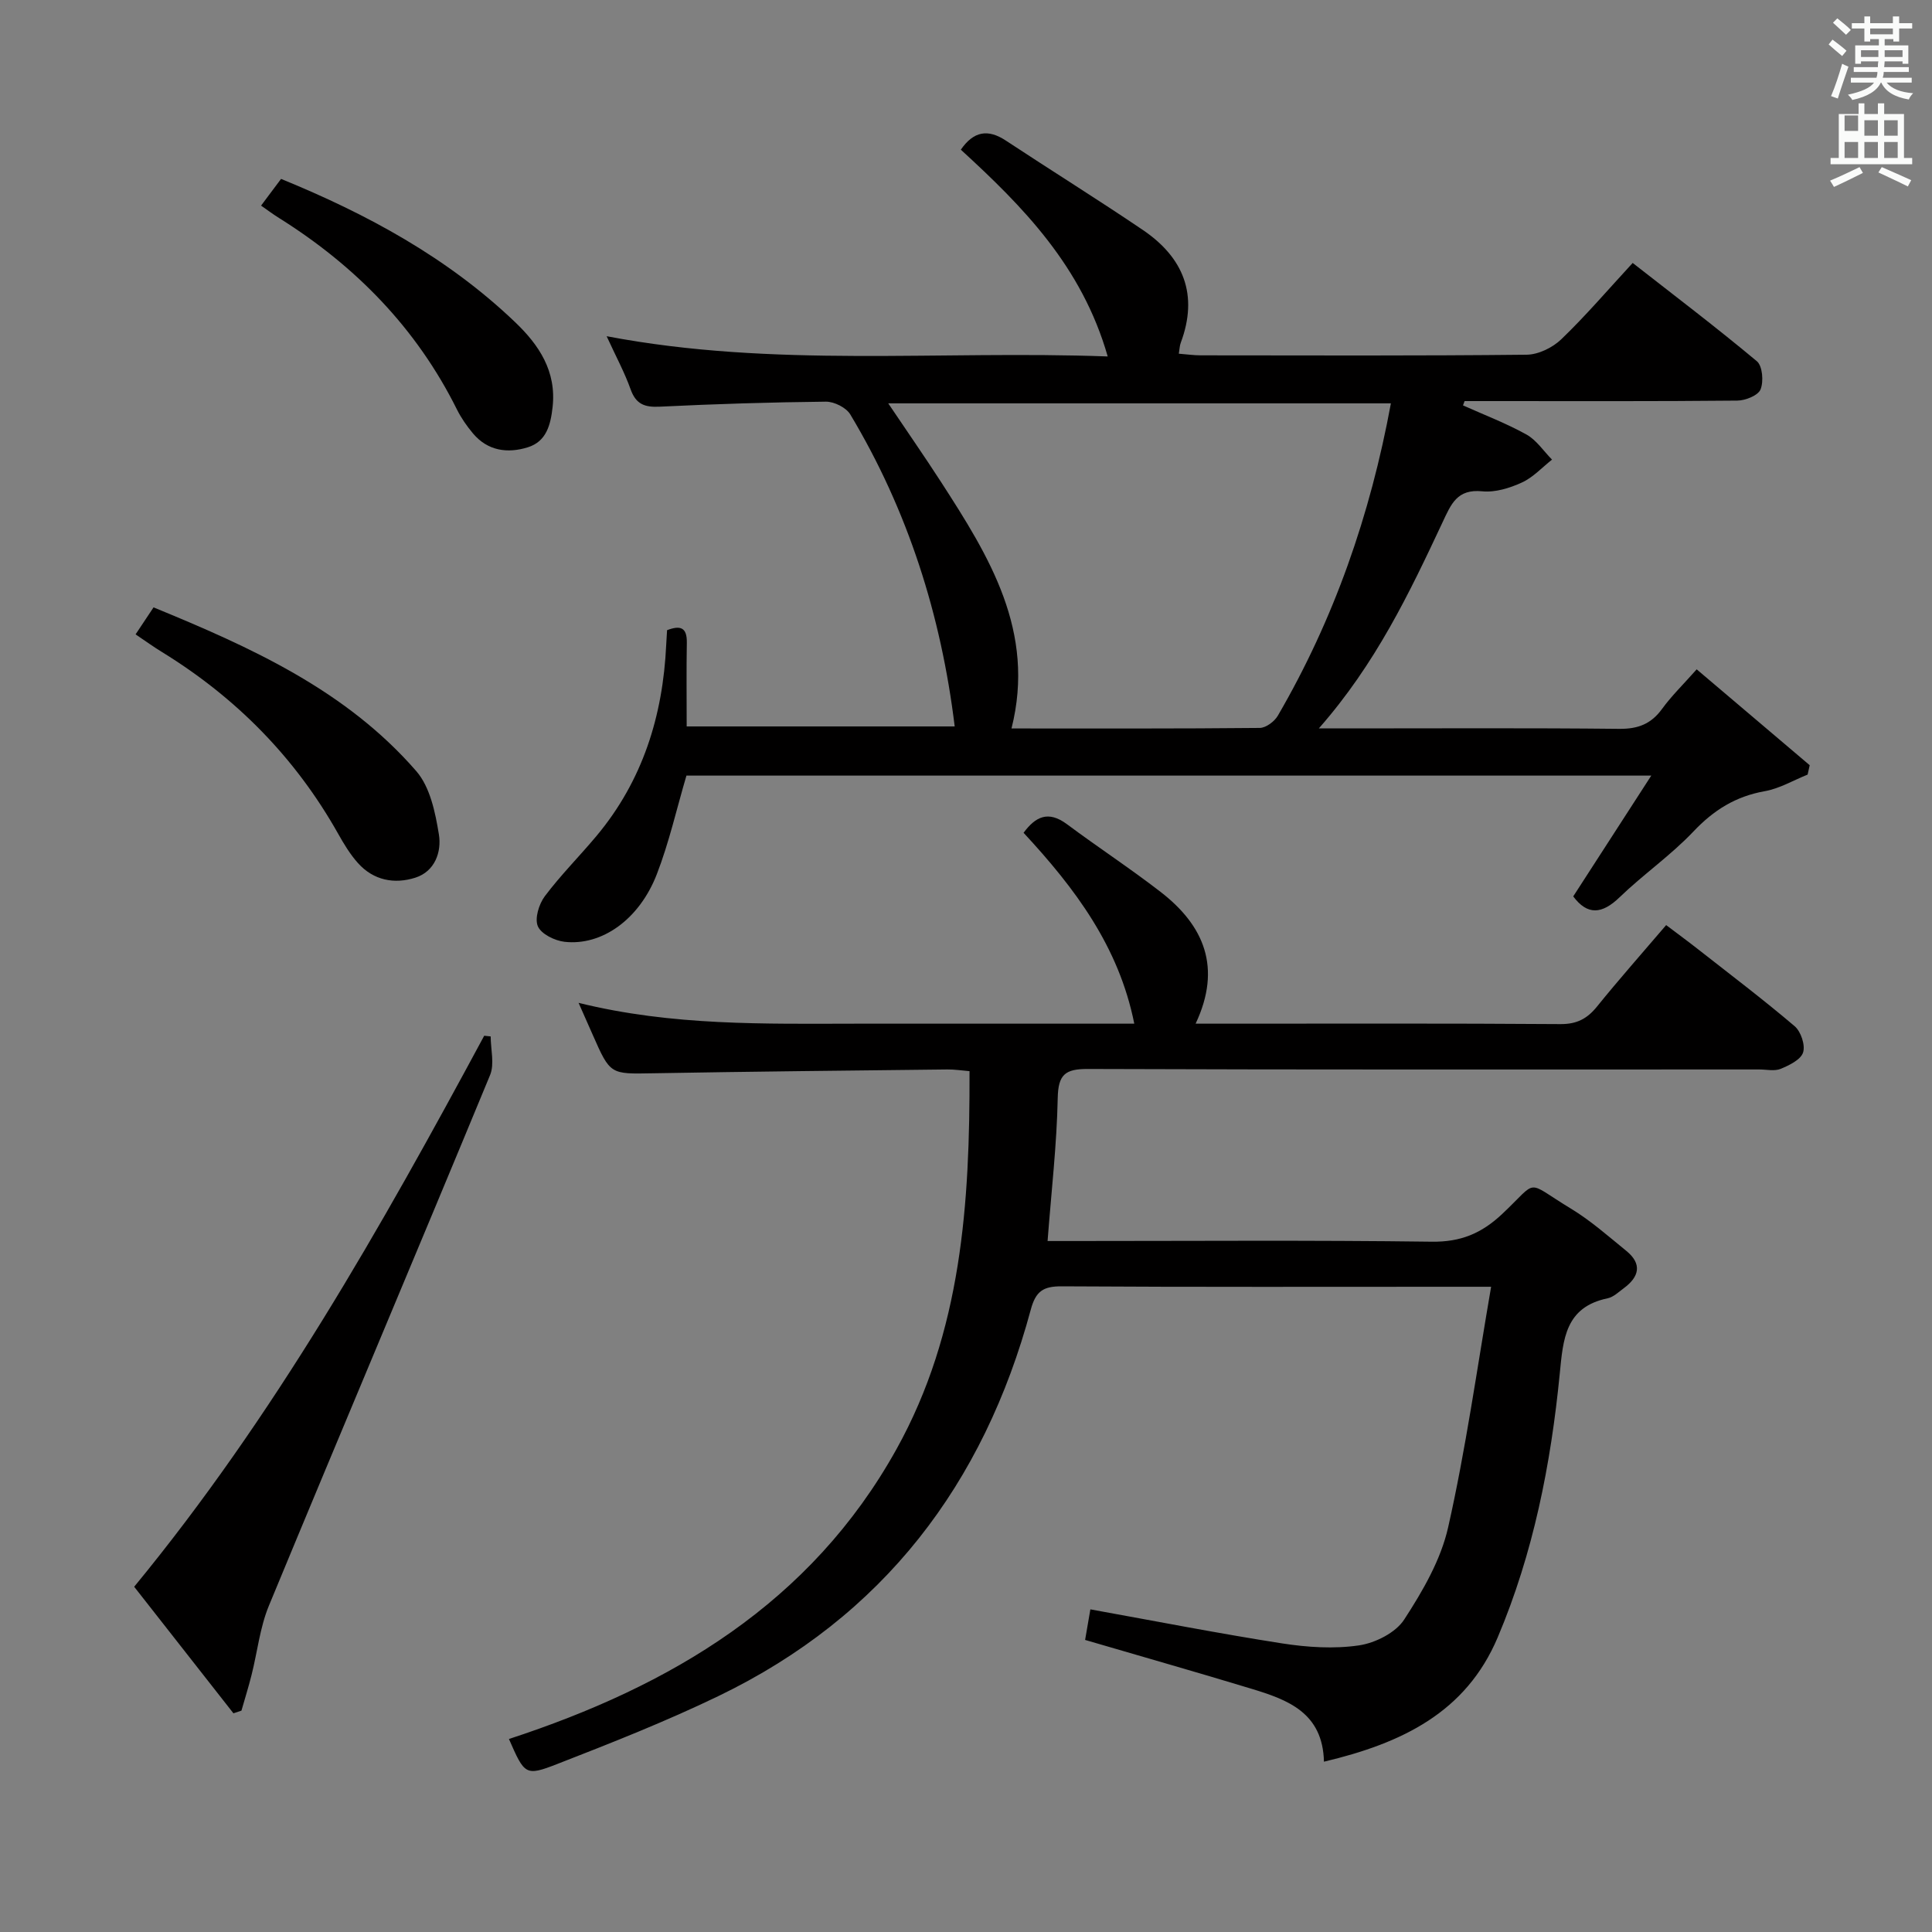 <svg enable-background="new 0 0 400 400" viewBox="0 0 400 400" xmlns="http://www.w3.org/2000/svg"><rect x="0" y="0" width="400" height="400" fill="#808080" stroke="none"/><path d="m378.6 9.2.8-1c.9.7 1.9 1.4 2.9 2.3l-.9 1.1c-1.1-.9-2-1.7-2.8-2.4zm.5 10.7c.9-2.1 1.6-4.3 2.3-6.7.4.2.8.4 1.3.6-.7 2.1-1.5 4.3-2.2 6.6zm.4-15.2.9-.9c1 .8 2 1.6 2.8 2.4l-1 1c-1-.9-1.9-1.8-2.7-2.5zm12.5-1.3h1.2v1.4h2.7v1.1h-2.7v2.7h-1.2v-.5h-1.8v1.3h4.9v3.8h-1.2v-.5h-3.7c0 .4-.1.9-.1 1.2h5.1v1h-5.2c0 .5-.1.9-.2 1.2h6v1h-5.2c1.1 1.3 2.9 2 5.5 2.2-.4.4-.7.8-.9 1.3-2.9-.5-4.8-1.6-5.7-3.5h-.1c-.8 1.7-2.7 2.9-5.9 3.6-.2-.4-.6-.8-.9-1.1 2.8-.6 4.6-1.4 5.4-2.5h-4.8v-1h5.3c.1-.3.2-.7.2-1.2h-4.9v-1h5c0-.4 0-.8.1-1.2h-3.6v.5h-1.2v-3.8h4.9v-1.3h-1.8v.5h-1.2v-2.7h-2.6v-1.1h2.6v-1.4h1.2v1.4h4.7v-1.4zm-6.7 8.4h3.6c0-.4 0-.9 0-1.4h-3.6zm1.9-4.7h4.7v-1.2h-4.7zm6.7 3.3h-3.7v1.4h3.7z" fill="#fafbfa"/><path d="m384.7 21.4h1.3v2.2h2.8v-2.2h1.3v2.2h4.1v9.1h1.7v1.3h-16.9v-1.3h1.7v-9.1h4.1v-2.2zm.3 13.2.7 1.2c-1.8.9-3.8 1.9-6 2.9-.2-.4-.5-.8-.8-1.3 2.4-1 4.4-2 6.1-2.8zm-3.1-7.5h2.8v-3.2h-2.8v4.2zm0 5.6h2.8v-3.3h-2.8zm4.1-4.6h2.8v-3.2h-2.8zm0 4.6h2.8v-3.3h-2.8zm3.6 1.9c2.1.9 4.1 1.8 6.1 2.7l-.7 1.3c-2.2-1.1-4.2-2-6.1-2.9zm3.3-9.7h-2.8v3.2h2.8zm-2.8 7.8h2.8v-3.3h-2.8z" fill="#fafbfa"/><g fill="#010000"><path d="m308.72 266.41c-3.21 0-4.82 0-6.42 0-27.5 0-55 .08-82.49-.09-3.83-.02-5.37 1.01-6.4 4.83-9.74 36.13-30.56 63.53-64.6 79.97-10.89 5.26-22.19 9.72-33.47 14.11-6.59 2.57-6.73 2.19-9.97-5.19 33.5-10.95 62.51-28.09 80.25-60.03 13.49-24.28 15.19-50.88 15.11-78.24-1.7-.14-3.15-.37-4.6-.35-20.31.23-40.63.43-60.94.79-8.84.16-8.83.32-12.49-8-.86-1.94-1.72-3.89-2.91-6.58 19.42 4.8 38.53 4.33 57.62 4.31 18.99-.02 37.97 0 57.43 0-3.19-15.97-12.27-28.03-22.92-39.52 2.47-3.34 5.09-4.67 8.98-1.78 6.4 4.77 13.09 9.15 19.4 14.03 8.94 6.92 12.73 15.61 7.24 27.27h5.55c23.33 0 46.66-.08 69.99.09 3.38.02 5.52-1.11 7.56-3.63 4.49-5.56 9.24-10.92 14.32-16.87 2.33 1.76 4.54 3.38 6.69 5.07 6.68 5.24 13.46 10.37 19.92 15.87 1.29 1.1 2.23 3.92 1.74 5.43-.48 1.5-2.85 2.65-4.63 3.39-1.29.53-2.96.13-4.46.13-46.33 0-92.66.07-138.99-.1-4.71-.02-6.14 1.15-6.24 6.03-.19 9.61-1.31 19.2-2.1 29.59h5.06c24.83 0 49.67-.19 74.49.14 5.97.08 10.27-1.7 14.55-5.72 7.75-7.28 4.55-7 14.23-1.14 4.1 2.48 7.75 5.72 11.49 8.76 3.32 2.7 2.68 5.37-.51 7.72-1.07.79-2.14 1.84-3.36 2.1-8.77 1.82-9.21 8.43-9.91 15.61-1.84 18.74-5.46 37.15-12.85 54.6-6.58 15.55-19.82 21.9-35.97 25.73-.24-10.19-7.54-12.83-15.01-15.1-11.27-3.42-22.6-6.64-34.44-10.11.36-2.08.73-4.23 1.09-6.33 13.63 2.46 26.63 5.01 39.71 7.05 5.22.81 10.72 1.17 15.89.41 3.39-.5 7.61-2.62 9.38-5.36 3.83-5.89 7.59-12.37 9.1-19.12 3.64-16.13 5.92-32.53 8.89-49.77z"/><path d="m229.34 73.8c-5.34-18.67-17.55-31.03-30.41-42.81 2.66-3.85 5.62-4.32 9.31-1.89 9.43 6.22 19.02 12.18 28.37 18.51 8.43 5.71 11.56 13.44 7.85 23.36-.22.58-.23 1.24-.4 2.26 1.69.13 3.11.34 4.53.34 22.5.02 45 .11 67.49-.13 2.43-.03 5.36-1.46 7.16-3.19 5.03-4.83 9.58-10.16 14.79-15.81 8.63 6.75 17.33 13.35 25.71 20.35 1.17.98 1.43 4.2.76 5.84-.51 1.25-3.13 2.3-4.82 2.31-17 .17-34 .1-51 .1-1.82 0-3.63 0-5.45 0-.11.3-.22.59-.33.89 4.39 1.97 8.93 3.7 13.13 6.03 2.09 1.16 3.55 3.43 5.3 5.2-2.06 1.62-3.92 3.68-6.24 4.74-2.51 1.15-5.53 2.09-8.2 1.82-5.24-.52-6.45 2.64-8.25 6.47-6.85 14.6-13.79 29.2-25.59 42.62h6.2c18.67 0 37.33-.11 55.99.09 3.89.04 6.61-1.01 8.88-4.14 1.94-2.67 4.34-5 7.16-8.18 7.93 6.73 15.67 13.29 23.4 19.85-.14.65-.29 1.29-.43 1.94-2.96 1.19-5.82 2.9-8.89 3.44-6.02 1.07-10.57 3.92-14.76 8.35-4.67 4.93-10.37 8.87-15.27 13.6-3.66 3.54-6.67 3.77-9.61-.17 5.15-7.96 10.31-15.95 16.16-25.01-67.84 0-133.99 0-199.76 0-2.03 6.88-3.59 13.84-6.13 20.41-3.63 9.38-11.38 14.87-19.11 14-2.02-.23-4.82-1.6-5.52-3.21s.22-4.6 1.44-6.23c3.29-4.38 7.2-8.29 10.72-12.5 9.55-11.44 13.73-24.86 14.41-39.54.05-.98.12-1.96.18-3.04 2.72-1.03 4.14-.62 4.09 2.58-.1 5.65-.03 11.31-.03 17.35h55.49c-2.81-23.04-9.68-44.69-21.62-64.6-.85-1.42-3.34-2.66-5.05-2.64-11.48.12-22.96.48-34.43 1.04-3.1.15-4.9-.51-6-3.6-1.26-3.53-3.07-6.86-4.96-10.99 34.63 6.6 68.78 2.9 103.74 4.19zm58.63 9.71c-35 0-69.31 0-104.07 0 3.87 5.75 7.47 10.93 10.9 16.23 9.97 15.43 19.69 30.97 14.62 51.08 17.44 0 34.42.06 51.4-.11 1.28-.01 3.04-1.33 3.74-2.53 11.63-19.99 19.13-41.48 23.41-64.67z"/><path d="m101.59 214.58c0 2.68.82 5.7-.12 7.99-15.16 36.67-30.63 73.21-45.8 109.88-1.86 4.5-2.38 9.56-3.59 14.34-.62 2.48-1.39 4.92-2.09 7.38-.55.18-1.11.36-1.66.55-6.8-8.67-13.6-17.34-20.55-26.2 29-35.26 51.11-74.43 72.47-114.08.45.04.9.09 1.34.14z"/><path d="m28.07 131.34c1.29-1.94 2.38-3.58 3.72-5.59 20.17 8.28 39.84 17.14 54.4 33.91 2.86 3.29 3.94 8.56 4.68 13.11.58 3.56-.8 7.64-4.87 8.94-4.34 1.39-8.67.57-11.88-3.01-1.64-1.83-2.95-4.01-4.16-6.17-8.85-15.7-21.09-28.1-36.4-37.52-1.71-1.04-3.32-2.21-5.49-3.67z"/><path d="m54.05 42.57c1.38-1.84 2.66-3.56 4.14-5.53 17.82 7.28 34.48 16.29 48.47 29.67 4.94 4.72 8.57 10.15 7.75 17.56-.41 3.68-1.27 7.14-5.14 8.34-4.18 1.3-8.29.76-11.34-2.87-1.27-1.51-2.44-3.19-3.32-4.95-8.38-16.85-21-29.73-36.83-39.65-1.25-.78-2.44-1.67-3.73-2.57z"/></g></svg>